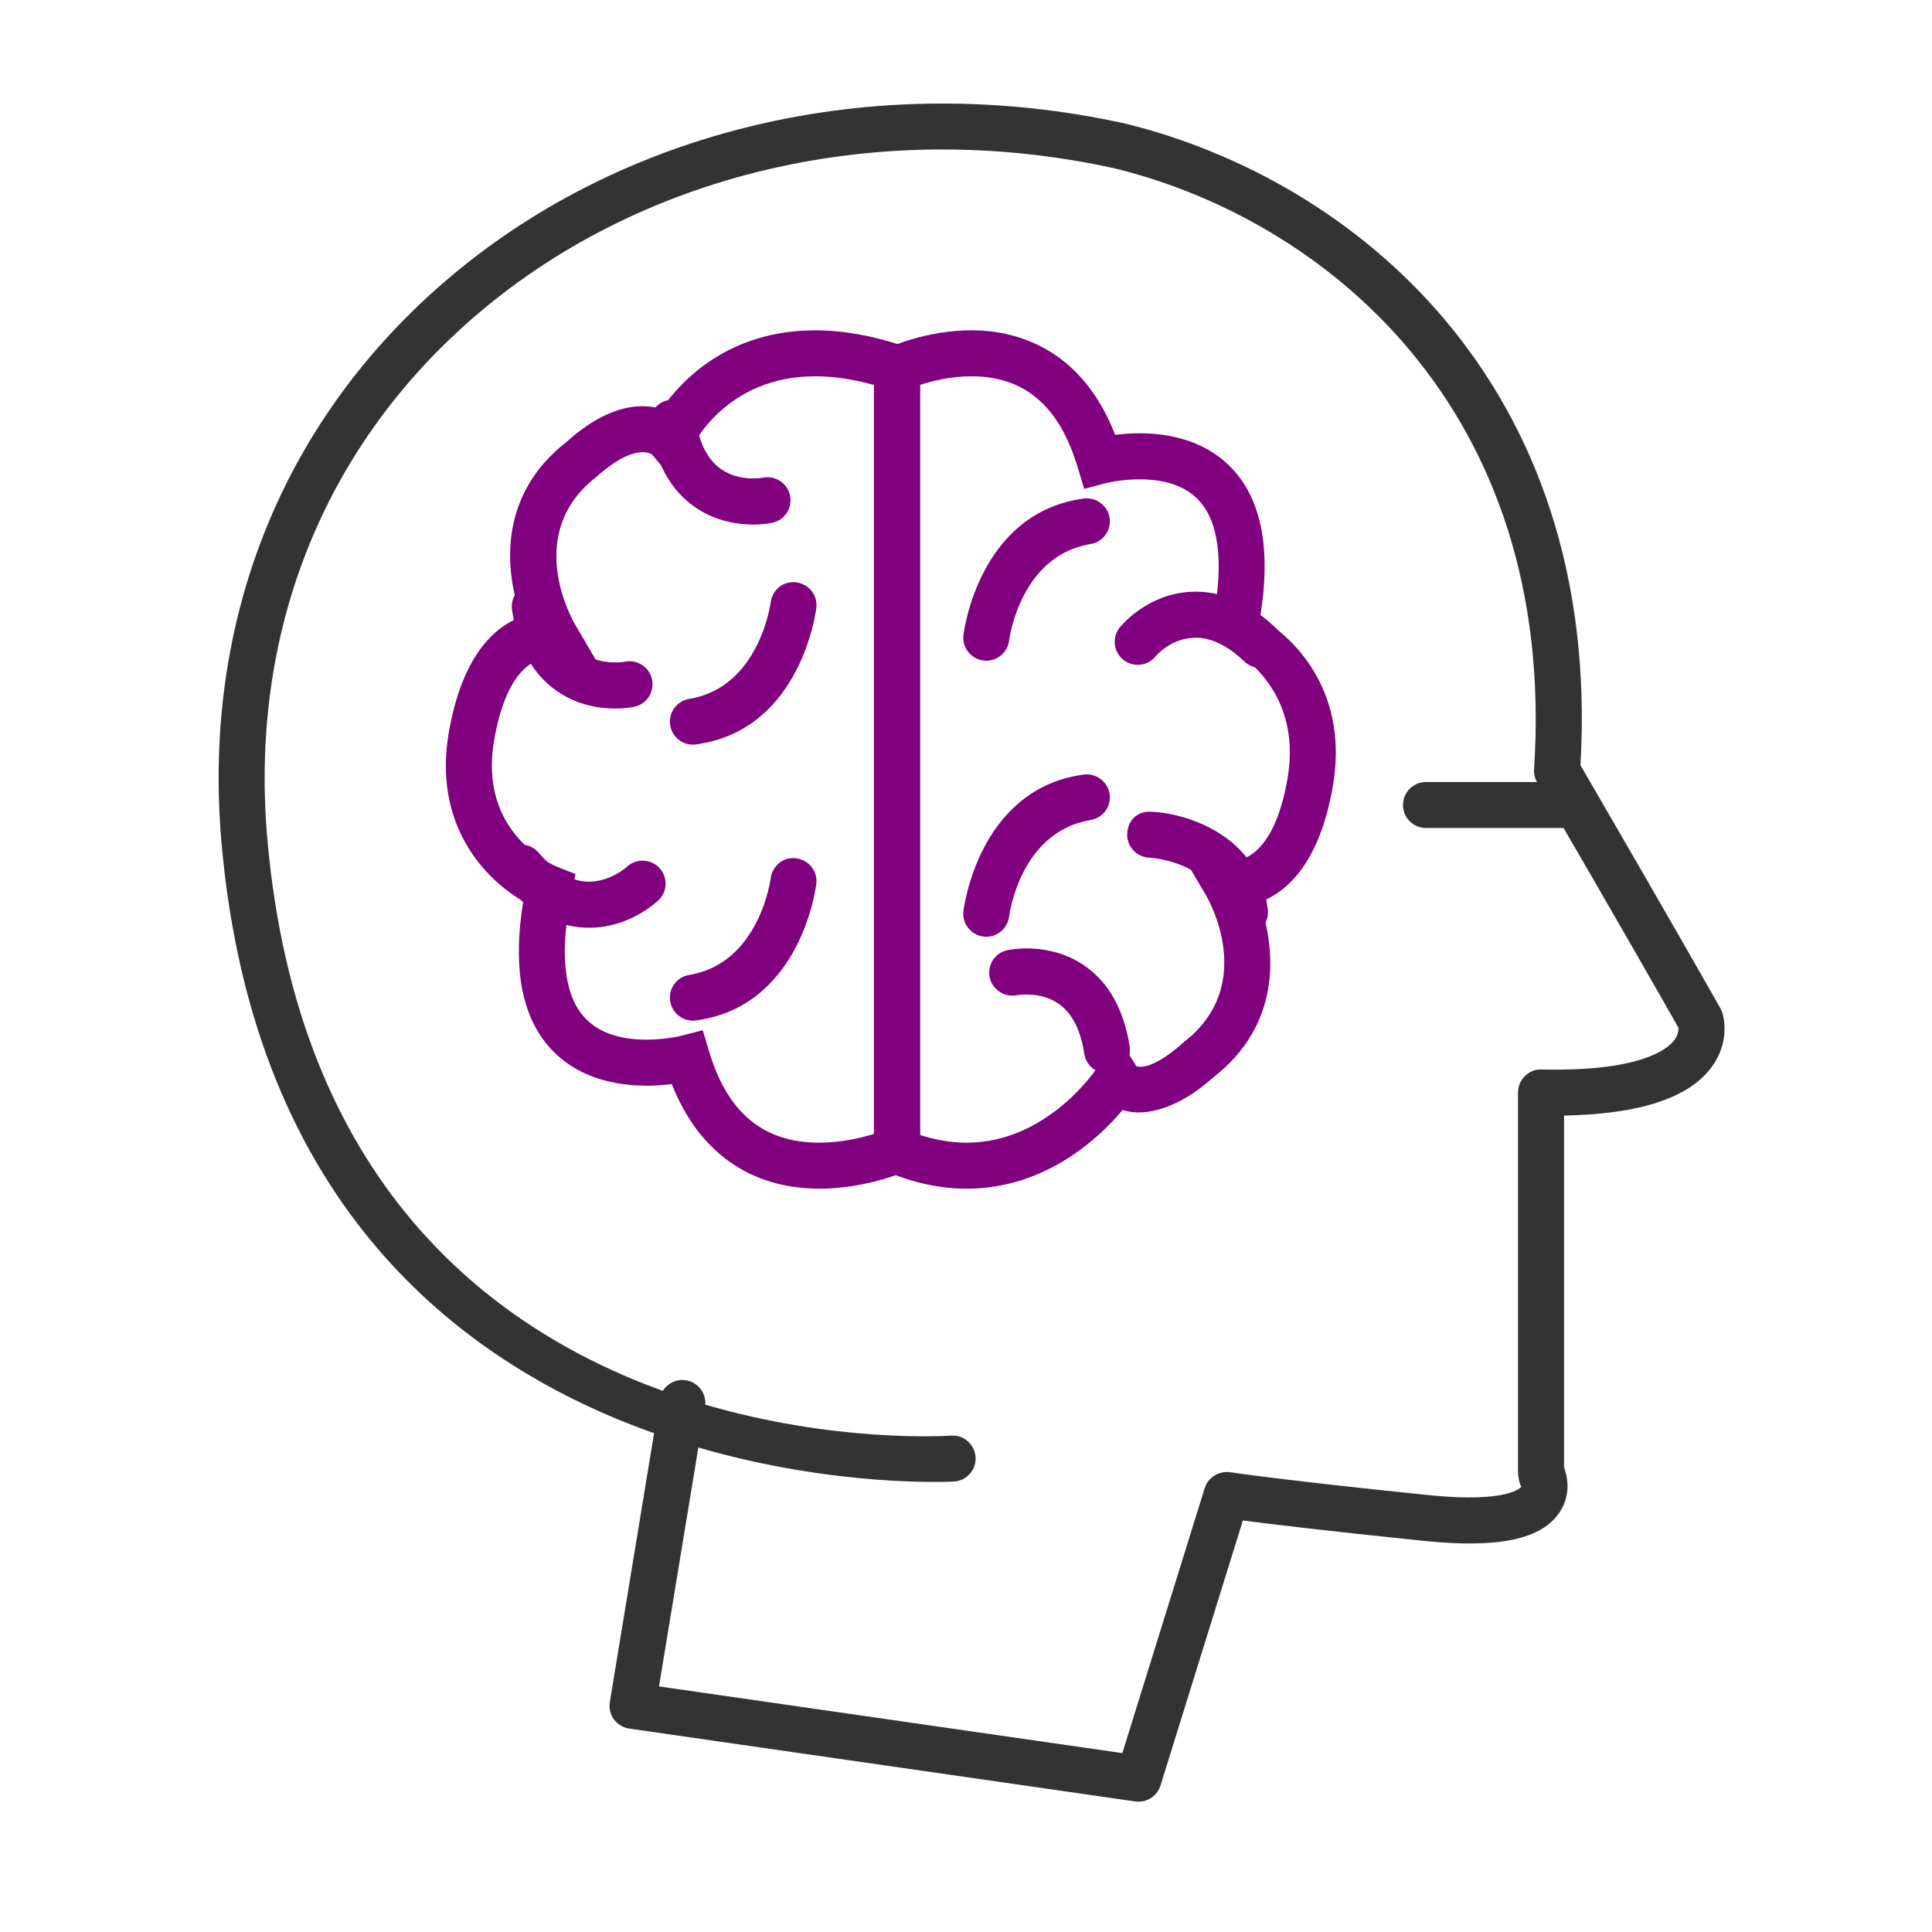 <?xml version="1.0" encoding="utf-8"?>
<!-- Generator: Adobe Illustrator 17.0.0, SVG Export Plug-In . SVG Version: 6.00 Build 0)  -->
<!DOCTYPE svg PUBLIC "-//W3C//DTD SVG 1.1//EN" "http://www.w3.org/Graphics/SVG/1.1/DTD/svg11.dtd">
<svg version="1.1" id="Layer_1" xmlns="http://www.w3.org/2000/svg" xmlns:xlink="http://www.w3.org/1999/xlink" x="0px" y="0px"
	 width="42px" height="42px" viewBox="0 0 42 42" enable-background="new 0 0 42 42" xml:space="preserve">
<line fill="none" stroke="#333333" stroke-linecap="round" stroke-linejoin="round" stroke-miterlimit="10" x1="31" y1="17.5" x2="34" y2="17.5"/>
<g>
	<g>
		<path fill="#333333" d="M24.75,39.167c-0.023,0-0.047-0.002-0.071-0.005l-11-1.584c-0.133-0.02-0.252-0.091-0.332-0.199
			s-0.112-0.244-0.09-0.377l0.962-5.845c-4.087-1.449-8.708-4.86-9.404-12.843C4.399,13.56,6.088,9.26,9.57,6.207
			c3.885-3.408,9.456-4.723,14.903-3.518c4.881,1.201,10.367,5.57,9.885,13.946c2.034,3.5,3.044,5.289,3.044,5.289
			c0.017,0.029,0.03,0.061,0.04,0.093c0.021,0.062,0.184,0.623-0.24,1.19c-0.495,0.665-1.571,1.016-3.201,1.044v7.646
			c0.075,0.204,0.157,0.591-0.093,0.973c-0.39,0.595-1.331,0.795-2.958,0.627c-2.157-0.221-3.358-0.368-3.931-0.443l-1.791,5.762
			C25.162,39.026,24.967,39.167,24.75,39.167z M14.326,36.661l10.073,1.45l1.79-5.76c0.073-0.236,0.317-0.381,0.554-0.346
			c0.011,0.002,1.116,0.17,4.308,0.497c1.759,0.181,2.019-0.177,2.021-0.181C33.028,32.247,33,32.086,33,32v-8.25
			c0-0.135,0.054-0.263,0.15-0.357s0.216-0.15,0.36-0.143c2.104,0.047,2.711-0.42,2.874-0.621c0.098-0.12,0.107-0.23,0.104-0.286
			c-0.21-0.371-1.23-2.168-3.073-5.336c-0.05-0.086-0.073-0.185-0.066-0.284c0.519-7.858-4.581-11.947-9.104-13.06
			c-5.129-1.134-10.37,0.097-14.016,3.296c-3.236,2.838-4.805,6.84-4.418,11.269c0.65,7.452,4.832,10.648,8.599,12.008
			c0.104-0.166,0.302-0.265,0.505-0.229c0.258,0.042,0.437,0.274,0.417,0.529c2.77,0.81,5.117,0.688,5.345,0.673
			c0.267-0.023,0.514,0.19,0.531,0.468c0.018,0.275-0.192,0.513-0.467,0.53c-0.059,0.005-2.557,0.134-5.559-0.739L14.326,36.661z"/>
	</g>
	<g>
		<g>
			<path fill="#80007F" d="M17.813,25.841c-1.505,0-2.631-0.803-3.209-2.274c-0.156,0.02-0.343,0.035-0.547,0.035
				c-0.941,0-1.693-0.314-2.175-0.908c-0.563-0.694-0.732-1.735-0.506-3.099c-0.865-0.501-1.966-1.693-1.618-3.681
				c0.293-1.676,1.001-2.29,1.57-2.505c-0.38-1.067-0.469-2.674,0.991-3.804c0.558-0.506,1.122-0.775,1.649-0.775
				c0.156,0,0.294,0.024,0.414,0.06c0.447-0.642,1.471-1.709,3.342-1.709c0.607,0,1.259,0.117,1.938,0.347L20,7.642v17.683
				l-0.296,0.133C19.668,25.473,18.831,25.841,17.813,25.841z M15.277,22.396l0.139,0.462c0.398,1.335,1.182,1.983,2.396,1.983
				c0.477,0,0.913-0.105,1.187-0.191V8.369c-0.45-0.125-0.878-0.189-1.277-0.189c-1.955,0-2.675,1.523-2.705,1.588l-0.331,0.722
				l-0.509-0.607c0.005,0.008-0.054-0.053-0.21-0.053c-0.153,0-0.486,0.07-1.007,0.542c-1.587,1.231-0.514,3.108-0.467,3.188
				l0.583,0.996L11.952,14.3l0,0c-0.238,0-0.919,0.129-1.209,1.786c-0.358,2.048,1.305,2.732,1.376,2.76l0.392,0.155l-0.084,0.414
				c-0.258,1.227-0.179,2.143,0.231,2.647c0.29,0.357,0.761,0.539,1.399,0.539c0.421,0,0.75-0.084,0.754-0.085L15.277,22.396z"/>
		</g>
		<g>
			<path fill="#80007F" d="M16.371,11.403c-0.333,0-0.813-0.068-1.26-0.377c-0.529-0.365-0.859-0.958-0.98-1.764
				c-0.042-0.273,0.146-0.528,0.419-0.569c0.274-0.045,0.528,0.146,0.569,0.419c0.079,0.517,0.265,0.882,0.554,1.085
				c0.402,0.284,0.91,0.189,0.914,0.187c0.268-0.053,0.533,0.121,0.588,0.39c0.055,0.269-0.114,0.532-0.382,0.589
				C16.755,11.372,16.596,11.403,16.371,11.403z"/>
		</g>
		<g>
			<path fill="#80007F" d="M13.371,15.403c-0.333,0-0.813-0.068-1.26-0.377c-0.529-0.365-0.859-0.958-0.98-1.764
				c-0.042-0.273,0.146-0.528,0.419-0.569c0.273-0.045,0.528,0.146,0.569,0.419c0.079,0.517,0.265,0.882,0.554,1.085
				c0.402,0.284,0.909,0.189,0.914,0.187c0.266-0.055,0.533,0.121,0.588,0.39c0.055,0.269-0.114,0.532-0.382,0.589
				C13.755,15.372,13.596,15.403,13.371,15.403z"/>
		</g>
		<g>
			<path fill="#80007F" d="M12.812,20.168c-0.033,0-0.067-0.001-0.102-0.002c-0.642-0.032-1.235-0.363-1.763-0.982
				c-0.179-0.21-0.153-0.526,0.057-0.705c0.209-0.178,0.525-0.153,0.705,0.057c0.339,0.398,0.689,0.611,1.042,0.631
				c0.498,0.021,0.872-0.319,0.876-0.323c0.2-0.187,0.517-0.177,0.705,0.021c0.188,0.2,0.183,0.512-0.015,0.702
				C14.251,19.631,13.667,20.168,12.812,20.168z"/>
		</g>
		<g>
			<path fill="#80007F" d="M15.062,16.188c-0.247,0-0.461-0.182-0.495-0.434c-0.037-0.273,0.155-0.525,0.429-0.562
				c1.515-0.259,1.755-2.079,1.758-2.097c0.034-0.274,0.278-0.473,0.557-0.435c0.274,0.034,0.469,0.283,0.435,0.557
				c-0.013,0.105-0.342,2.577-2.502,2.948c-0.006,0.001-0.109,0.017-0.115,0.018C15.106,16.186,15.084,16.188,15.062,16.188z"/>
		</g>
		<g>
			<path fill="#80007F" d="M15.062,22.188c-0.247,0-0.461-0.183-0.495-0.434c-0.037-0.273,0.155-0.525,0.429-0.562
				c1.515-0.259,1.755-2.079,1.758-2.097c0.034-0.273,0.278-0.476,0.557-0.435c0.274,0.034,0.469,0.283,0.435,0.557
				c-0.013,0.105-0.342,2.577-2.502,2.949c-0.006,0.001-0.109,0.017-0.115,0.017C15.106,22.187,15.084,22.188,15.062,22.188z"/>
		</g>
	</g>
	<g>
		<g>
			<path fill="#80007F" d="M21.013,25.841c-0.56,0-1.134-0.121-1.705-0.358L19,25.354V7.703l0.289-0.135
				c0.034-0.016,0.842-0.388,1.829-0.388c0.862,0,2.362,0.307,3.125,2.273c0.152-0.019,0.333-0.034,0.529-0.034
				c0.914,0,1.648,0.308,2.121,0.891c0.563,0.693,0.729,1.741,0.499,3.119c0.851,0.503,1.928,1.695,1.58,3.678
				c-0.295,1.685-1.015,2.296-1.591,2.508c0.376,1.067,0.459,2.672-1,3.801c-0.723,0.655-1.469,0.884-1.975,0.713
				C23.888,24.744,22.724,25.841,21.013,25.841z M20,24.673c0.344,0.111,0.683,0.168,1.013,0.168c1.783,0,2.843-1.635,2.854-1.651
				l0.423-0.665l0.422,0.666c-0.018-0.023,0.015,0,0.084,0.001c0.104,0,0.404-0.053,0.944-0.542c1.601-1.24,0.524-3.108,0.478-3.187
				l-0.587-0.995l1.127,0.253h0.001c0.246,0,0.939-0.131,1.229-1.786c0.358-2.05-1.245-2.844-1.315-2.872l-0.331-0.457
				c0.261-1.24,0.184-2.162-0.225-2.665c-0.28-0.346-0.733-0.521-1.345-0.521c-0.409,0-0.73,0.083-0.734,0.084l-0.468,0.124
				l-0.141-0.464c-0.397-1.335-1.154-1.984-2.312-1.984c-0.449,0-0.857,0.103-1.117,0.187V24.673z"/>
		</g>
		<g>
			<path fill="#80007F" d="M24.064,23.333c-0.243,0-0.456-0.178-0.493-0.425c-0.078-0.517-0.265-0.882-0.554-1.085
				c-0.401-0.283-0.908-0.188-0.914-0.187c-0.265,0.05-0.533-0.121-0.588-0.39c-0.055-0.269,0.114-0.532,0.382-0.589
				c0.094-0.021,0.933-0.18,1.681,0.337c0.528,0.366,0.858,0.959,0.98,1.763c0.042,0.273-0.146,0.528-0.419,0.569
				C24.115,23.331,24.09,23.333,24.064,23.333z"/>
		</g>
		<g>
			<path fill="#80007F" d="M27.064,20.333c-0.249,0-0.466-0.187-0.495-0.441c-0.138-1.157-1.531-1.244-1.591-1.247
				c-0.274-0.015-0.487-0.249-0.474-0.524c0.014-0.274,0.209-0.491,0.521-0.475c0.794,0.036,2.347,0.526,2.536,2.128
				c0.033,0.274-0.163,0.523-0.438,0.556C27.104,20.333,27.084,20.333,27.064,20.333z"/>
		</g>
		<g>
			<path fill="#80007F" d="M27.45,14.517c-0.141,0.015-0.287-0.029-0.397-0.135c-0.382-0.364-0.756-0.537-1.112-0.517
				c-0.509,0.023-0.821,0.405-0.825,0.41c-0.176,0.211-0.491,0.239-0.705,0.061c-0.211-0.177-0.239-0.493-0.061-0.705
				c0.062-0.073,0.615-0.719,1.533-0.765c0.642-0.036,1.267,0.23,1.858,0.791c0.2,0.19,0.208,0.507,0.018,0.707
				C27.676,14.454,27.565,14.505,27.45,14.517z"/>
		</g>
		<g>
			<path fill="#80007F" d="M21.441,20.364c-0.021,0-0.042-0.001-0.063-0.004c-0.273-0.035-0.467-0.283-0.434-0.556
				c0.013-0.105,0.342-2.577,2.502-2.948c0.006-0.001,0.108-0.017,0.114-0.018c0.265-0.036,0.525,0.154,0.563,0.428
				c0.038,0.273-0.154,0.525-0.428,0.563c-1.504,0.257-1.749,2.023-1.759,2.099C21.904,20.18,21.688,20.364,21.441,20.364z"/>
		</g>
		<g>
			<path fill="#80007F" d="M21.441,14.364c-0.021,0-0.042-0.001-0.063-0.004c-0.273-0.035-0.467-0.283-0.434-0.556
				c0.013-0.105,0.342-2.577,2.502-2.948c0.006-0.001,0.108-0.017,0.114-0.018c0.265-0.038,0.525,0.154,0.563,0.428
				c0.038,0.273-0.154,0.525-0.428,0.563c-1.504,0.257-1.749,2.023-1.759,2.099C21.904,14.18,21.688,14.364,21.441,14.364z"/>
		</g>
	</g>
</g>
</svg>
